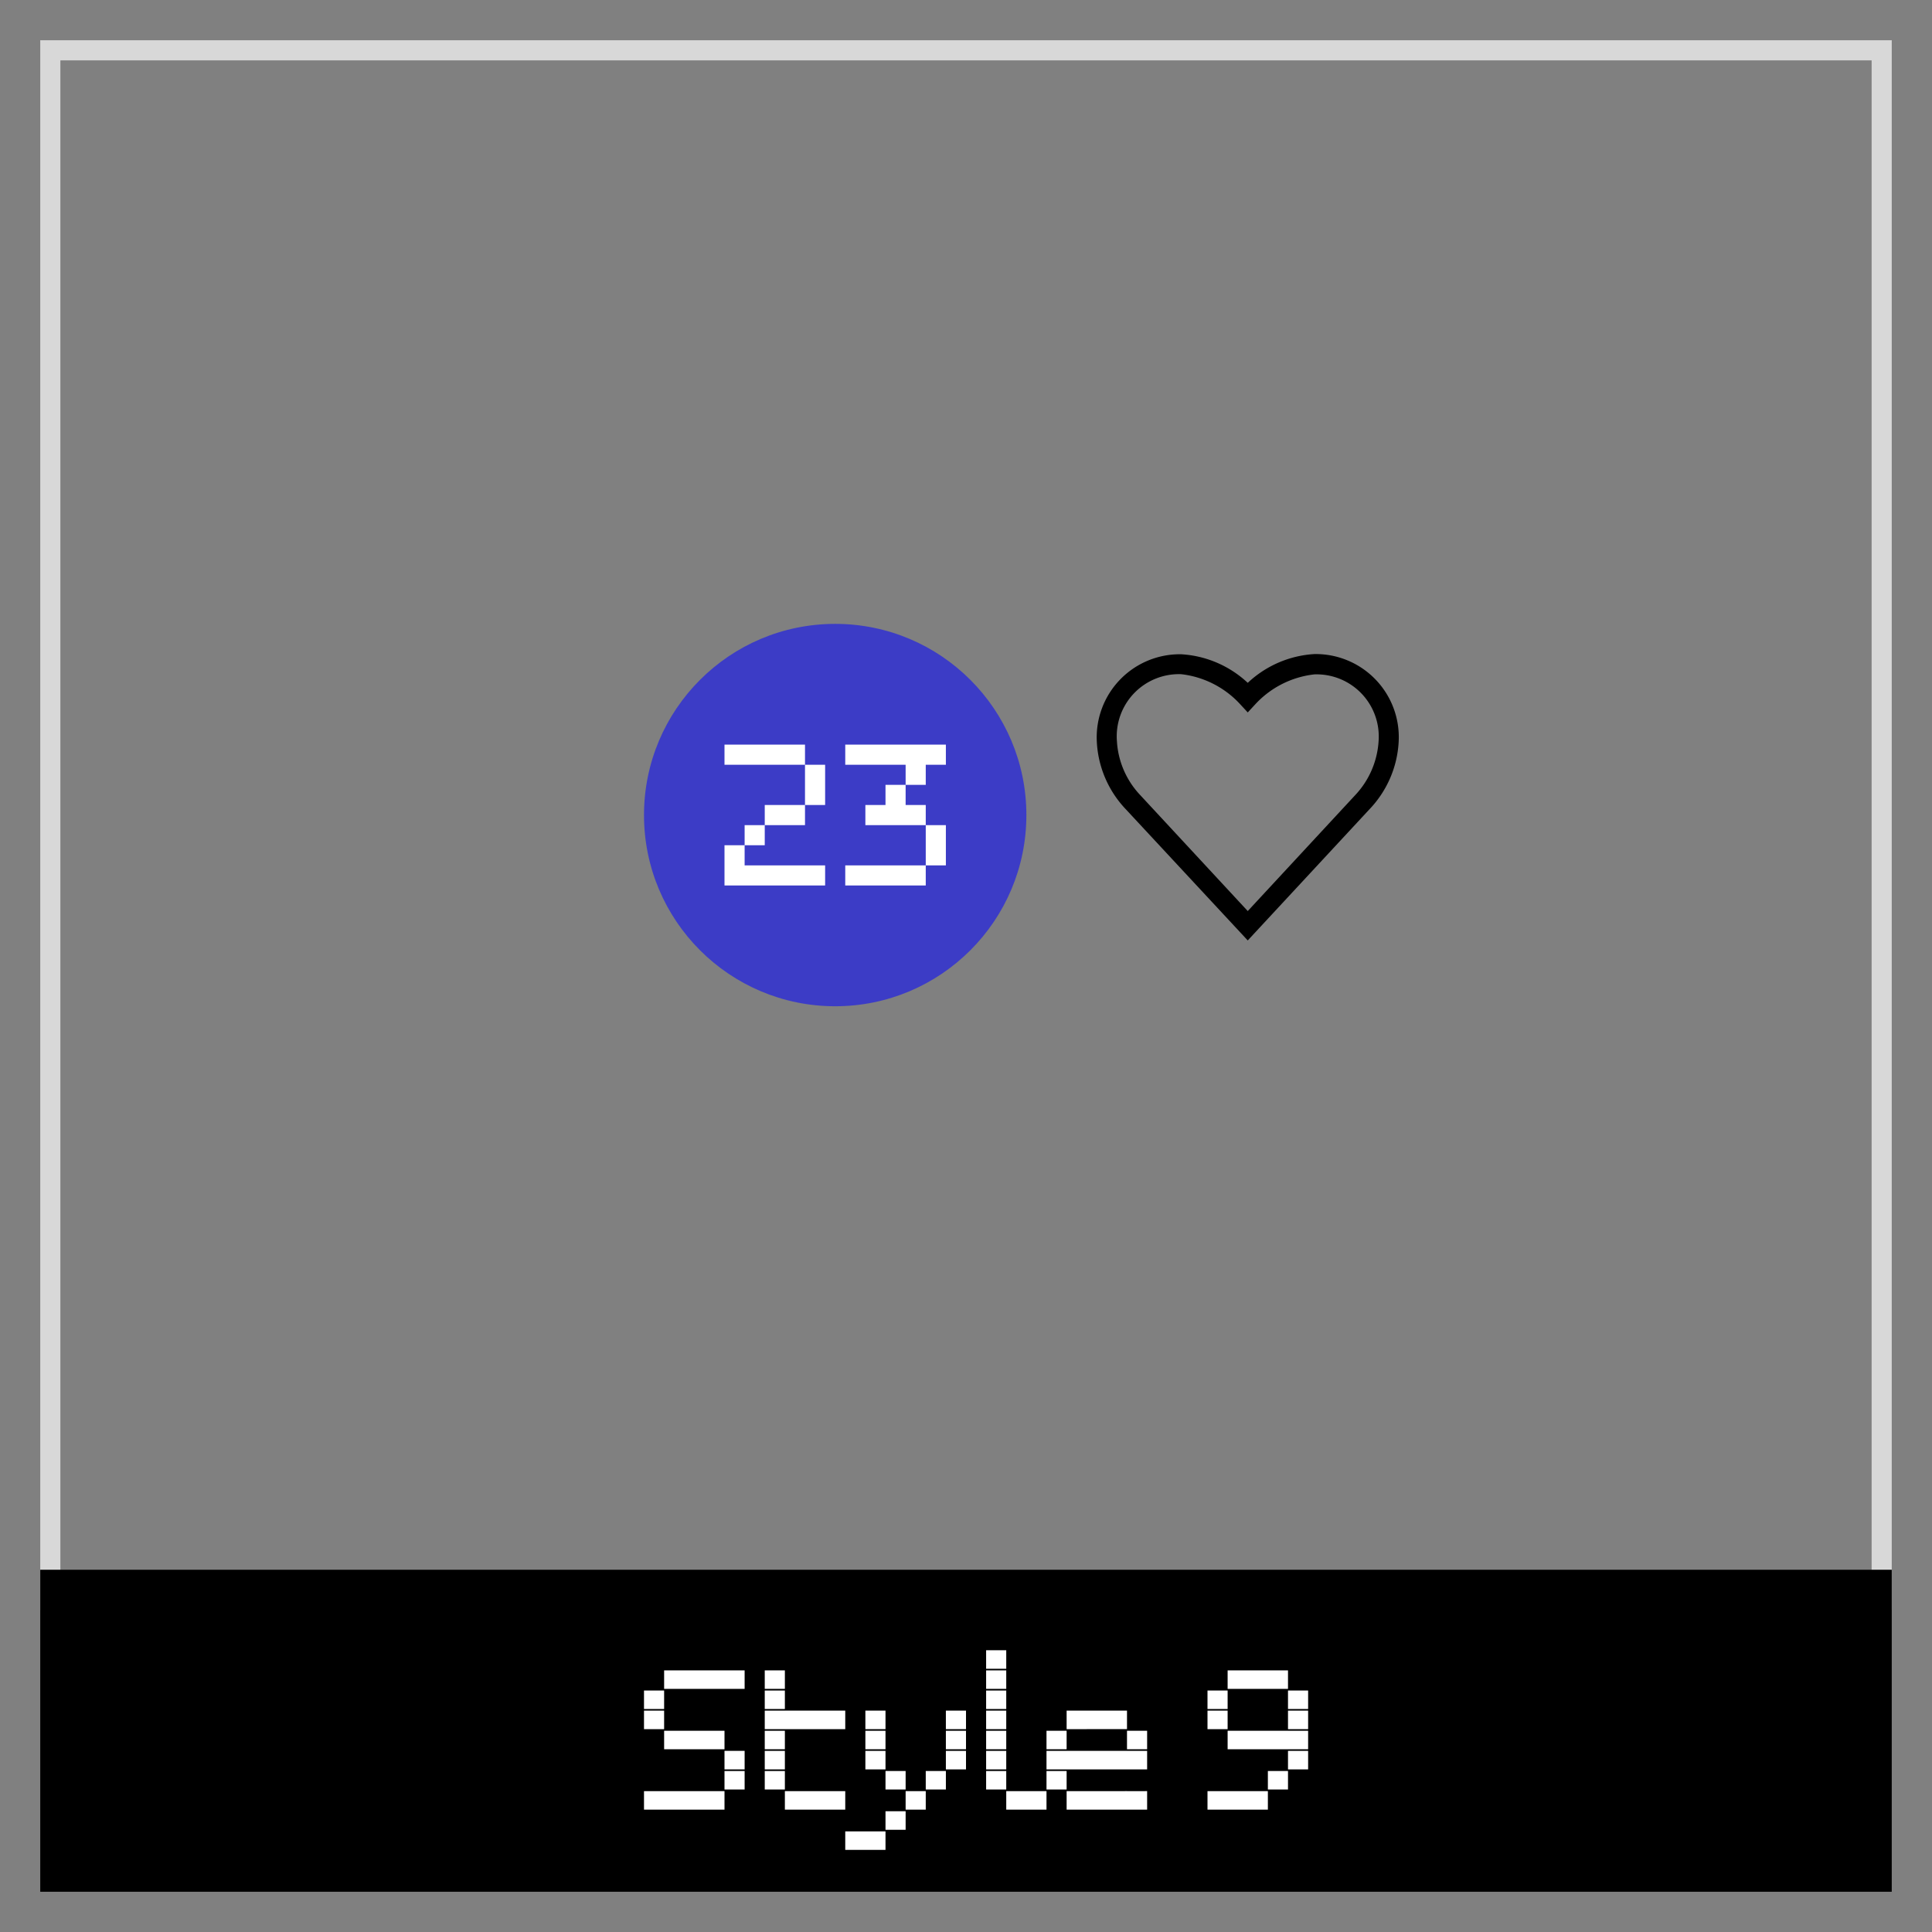 <svg xmlns="http://www.w3.org/2000/svg" width="96" height="96" viewBox="0 0 96 96"><rect x="0" y="0" width="96" height="96" fill="#808080" stroke="none"/><defs><style>.cls-1{fill:#d8d8d8;}.cls-2{fill:#fff;}.cls-3{fill:#3c3cc6;}</style></defs><title>df</title><g id="wishlist-style-9"><path class="cls-1" d="M93,3V79H3V3H93m1-1H2V80H94V2Z"/><rect x="2" y="78" width="92" height="16"/><path class="cls-2" d="M33,84v.92H32V84Zm0,1v.92H32V85Zm0,4v.92H32V89Zm1-6v.92H33V83Zm0,3v.92H33V86Zm0,3v.92H33V89Zm1-6v.92H34V83Zm0,3v.92H34V86Zm0,3v.92H34V89Zm1-6v.92H35V83Zm0,3v.92H35V86Zm0,3v.92H35V89Zm1-6v.92H36V83Zm0,4v.92H36V87Zm0,1v.92H36V88Z"/><path class="cls-2" d="M39,83v.92H38V83Zm0,1v.92H38V84Zm0,1v.92H38V85Zm0,1v.92H38V86Zm0,1v.92H38V87Zm0,1v.92H38V88Zm1-3v.92H39V85Zm0,4v.92H39V89Zm1-4v.92H40V85Zm0,4v.92H40V89Zm1-4v.92H41V85Zm0,4v.92H41V89Z"/><path class="cls-2" d="M43,91v.92H42V91Zm1-6v.92H43V85Zm0,1v.92H43V86Zm0,1v.92H43V87Zm0,4v.92H43V91Zm1-3v.92H44V88Zm0,2v.92H44V90Zm1-1v.92H45V89Zm1-1v.92H46V88Zm1-3v.92H47V85Zm0,1v.92H47V86Zm0,1v.92H47V87Z"/><path class="cls-2" d="M50,82v.92H49V82Zm0,1v.92H49V83Zm0,1v.92H49V84Zm0,1v.92H49V85Zm0,1v.92H49V86Zm0,1v.92H49V87Zm0,1v.92H49V88Zm1,1v.92H50V89Zm1,0v.92H51V89Z"/><path class="cls-2" d="M53,86v.92H52V86Zm0,1v.92H52V87Zm0,1v.92H52V88Zm1-3v.92H53V85Zm0,2v.92H53V87Zm0,2v.92H53V89Zm1-4v.92H54V85Zm0,2v.92H54V87Zm0,2v.92H54V89Zm1-4v.92H55V85Zm0,2v.92H55V87Zm0,2v.92H55V89Zm1-3v.92H56V86Zm0,1v.92H56V87Zm0,2v.92H56V89Z"/><path class="cls-2" d="M61,84v.92H60V84Zm0,1v.92H60V85Zm0,4v.92H60V89Zm1-6v.92H61V83Zm0,3v.92H61V86Zm0,3v.92H61V89Zm1-6v.92H62V83Zm0,3v.92H62V86Zm0,3v.92H62V89Zm1-6v.92H63V83Zm0,3v.92H63V86Zm0,2v.92H63V88Zm1-4v.92H64V84Zm0,1v.92H64V85Zm0,1v.92H64V86Zm0,1v.92H64V87Z"/><path d="M62,46.73,55.93,40.2a5.24,5.24,0,0,1-1.43-3.35,4.13,4.13,0,0,1,4.19-4.34A5.29,5.29,0,0,1,62,33.93a5.29,5.29,0,0,1,3.31-1.43,4.13,4.13,0,0,1,4.19,4.34,5.25,5.25,0,0,1-1.45,3.37ZM58.69,33.5a3.09,3.09,0,0,0-3.19,3.34,4.25,4.25,0,0,0,1.15,2.66L62,45.27l5.33-5.75a4.3,4.3,0,0,0,1.17-2.67,3.09,3.09,0,0,0-3.19-3.34A4.7,4.7,0,0,0,62.37,35l-.37.4-.37-.4A4.7,4.7,0,0,0,58.69,33.5Z"/><circle class="cls-3" cx="41.5" cy="40.5" r="9.5"/><path class="cls-2" d="M37,37V38H36V37Zm0,5V43H36V42Zm0,1V44H36V43Zm1-6V38H37V37Zm0,4V42H37V41Zm0,2V44H37V43Zm1-6V38H38V37Zm0,3V41H38V40Zm0,3V44H38V43Zm1-6V38H39V37Zm0,3V41H39V40Zm0,3V44H39V43Zm1-5V39H40V38Zm0,1V40H40V39Zm0,4V44H40V43Z"/><path class="cls-2" d="M43,37V38H42V37Zm0,6V44H42V43Zm1-6V38H43V37Zm0,3V41H43V40Zm0,3V44H43V43Zm1-6V38H44V37Zm0,2V40H44V39Zm0,1V41H44V40Zm0,3V44H44V43Zm1-6V38H45V37Zm0,1V39H45V38Zm0,2V41H45V40Zm0,3V44H45V43Zm1-6V38H46V37Zm0,4V42H46V41Zm0,1V43H46V42Z"/></g></svg>